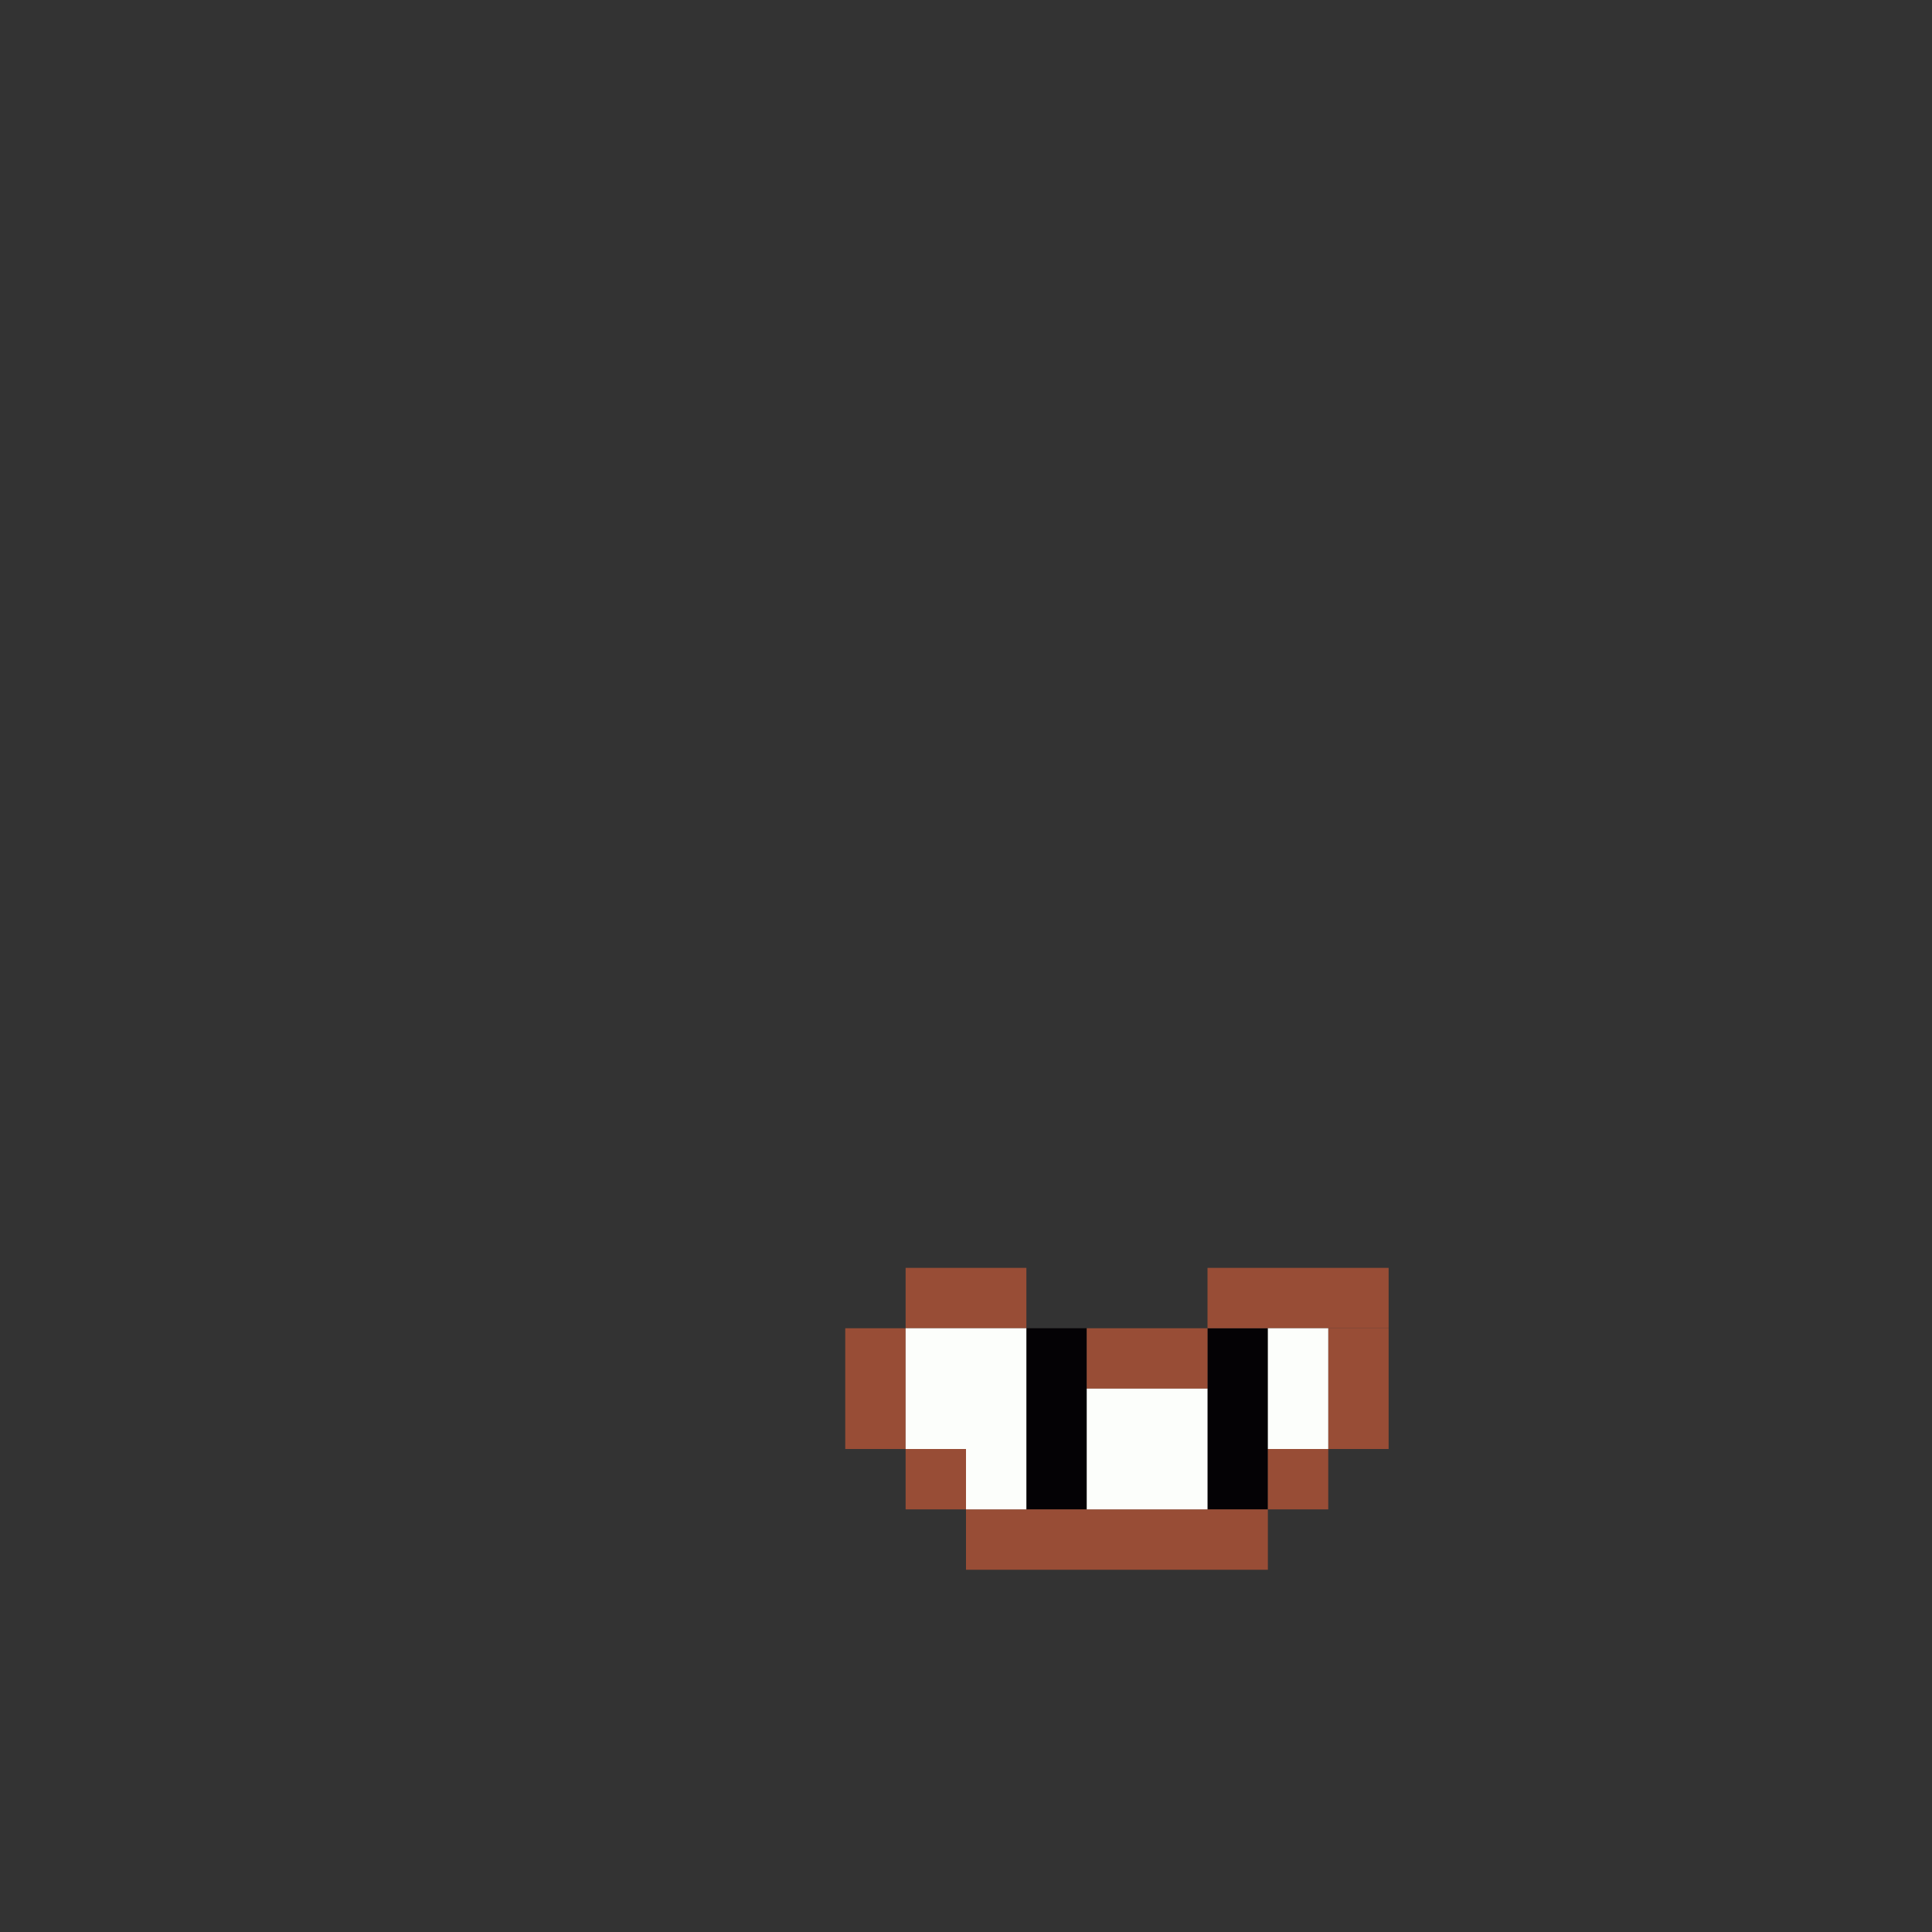 <svg xmlns='http://www.w3.org/2000/svg' viewBox='0 0 32 32'>
<rect x="0" y="0" width="32" height="32" fill="#333333" stroke="none"/>
<rect x='17' y='22' width='1' height='3' fill= '#040205'/>
<rect x='20' y='22' width='1' height='3' fill= '#040205'/>
<rect x='14' y='22' width='1' height='2' fill= '#984d36'/>
<rect x='15' y='21' width='2' height='1' fill= '#984d36'/>
<rect x='15' y='24' width='1' height='1' fill= '#984d36'/>
<rect x='16' y='25' width='5' height='1' fill= '#984d36'/>
<rect x='18' y='22' width='2' height='1' fill= '#984d36'/>
<rect x='20' y='21' width='3' height='1' fill= '#984d36'/>
<rect x='21' y='24' width='1' height='1' fill= '#984d36'/>
<rect x='22' y='22' width='1' height='2' fill= '#984d36'/>
<rect x='15' y='22' width='2' height='2' fill= '#fcfefb'/>
<rect x='16' y='24' width='1' height='1' fill= '#fcfefb'/>
<rect x='18' y='23' width='2' height='2' fill= '#fcfefb'/>
<rect x='21' y='22' width='1' height='2' fill= '#fcfefb'/>
</svg>